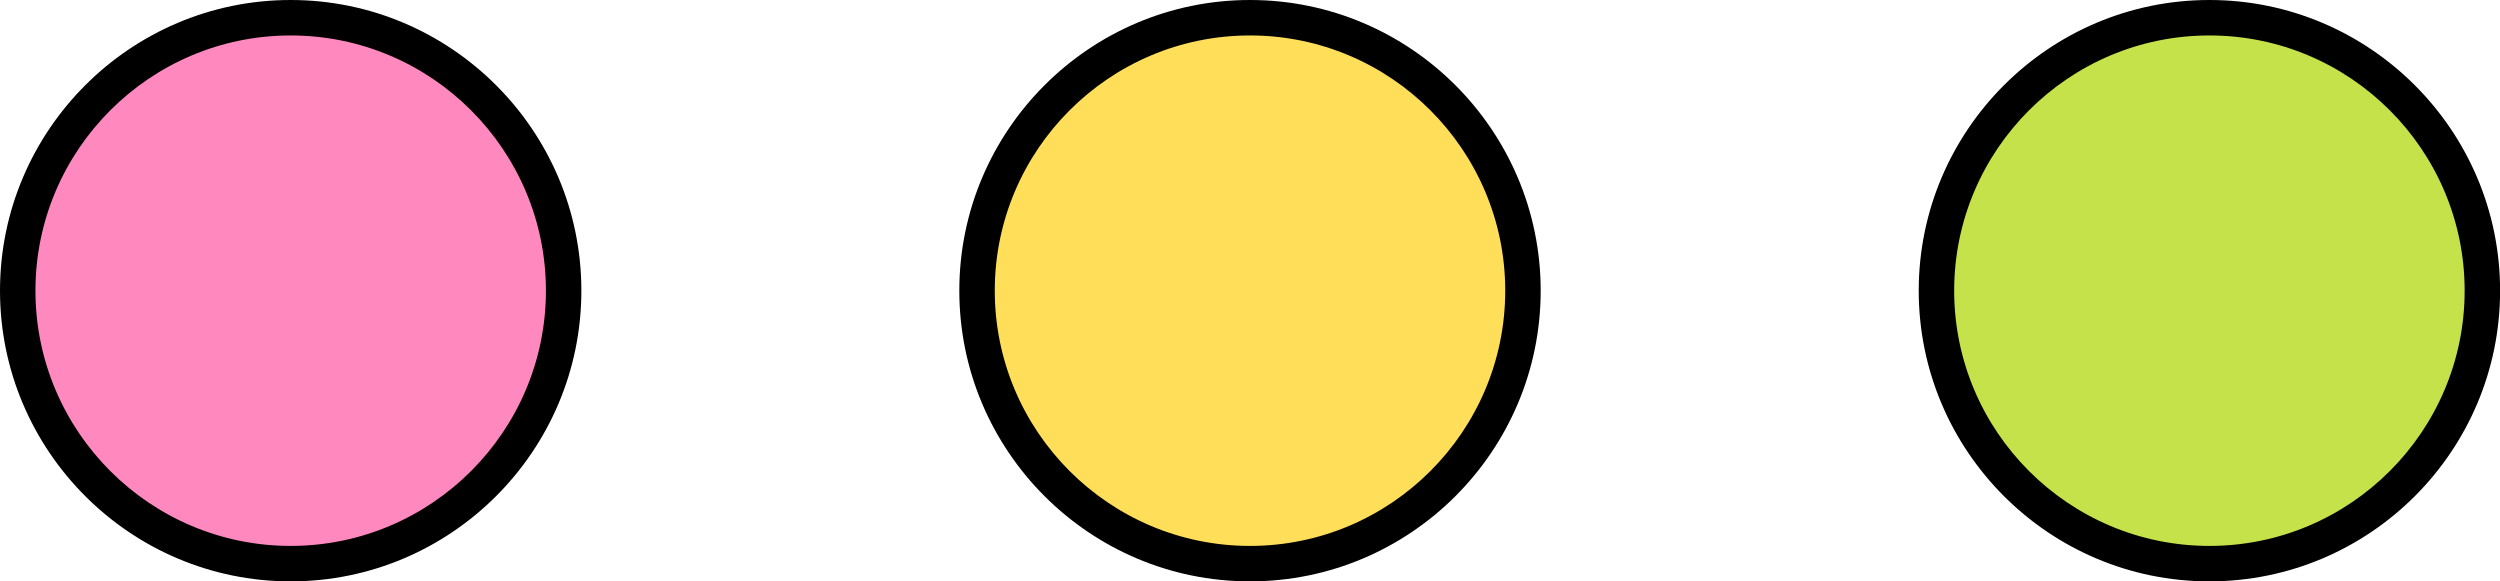 <?xml version="1.0" encoding="UTF-8"?>
<svg id="Layer_2" data-name="Layer 2" xmlns="http://www.w3.org/2000/svg" viewBox="0 0 275.04 63.96">
  <defs>
    <style>
      .cls-1 {
        fill: #ffdf5a;
      }

      .cls-2 {
        fill: #ff88be;
      }

      .cls-3 {
        fill: #c5e24b;
      }
    </style>
  </defs>
  <g id="_ÎÓÈ_1" data-name="—ÎÓÈ_1">
    <g>
      <g>
        <circle class="cls-3" cx="243.07" cy="31.98" r="30.03" transform="translate(209.38 274.82) rotate(-89.6)"/>
        <path d="M243.07,63.96c-17.63,0-31.98-14.34-31.98-31.98S225.44,0,243.07,0s31.98,14.35,31.98,31.98-14.34,31.98-31.98,31.98ZM243.07,3.9c-15.48,0-28.08,12.6-28.08,28.08s12.6,28.08,28.08,28.08,28.08-12.6,28.08-28.08-12.6-28.08-28.08-28.08Z"/>
      </g>
      <g>
        <circle class="cls-1" cx="137.52" cy="31.98" r="30.03" transform="translate(104.56 169.27) rotate(-89.59)"/>
        <path d="M137.52,63.96c-17.63,0-31.98-14.34-31.98-31.98S119.89,0,137.52,0s31.98,14.35,31.98,31.98-14.34,31.98-31.98,31.98ZM137.52,3.9c-15.48,0-28.08,12.6-28.08,28.08s12.6,28.08,28.08,28.08,28.08-12.6,28.08-28.08-12.6-28.08-28.08-28.08Z"/>
      </g>
      <g>
        <circle class="cls-2" cx="31.98" cy="31.98" r="30.03" transform="translate(-.23 63.73) rotate(-89.6)"/>
        <path d="M31.98,63.96C14.35,63.96,0,49.61,0,31.98S14.35,0,31.98,0s31.98,14.35,31.98,31.98-14.35,31.98-31.98,31.98ZM31.98,3.9C16.5,3.9,3.9,16.5,3.9,31.98s12.6,28.08,28.08,28.08,28.08-12.6,28.08-28.08S47.46,3.9,31.98,3.9Z"/>
      </g>
    </g>
  </g>
</svg>